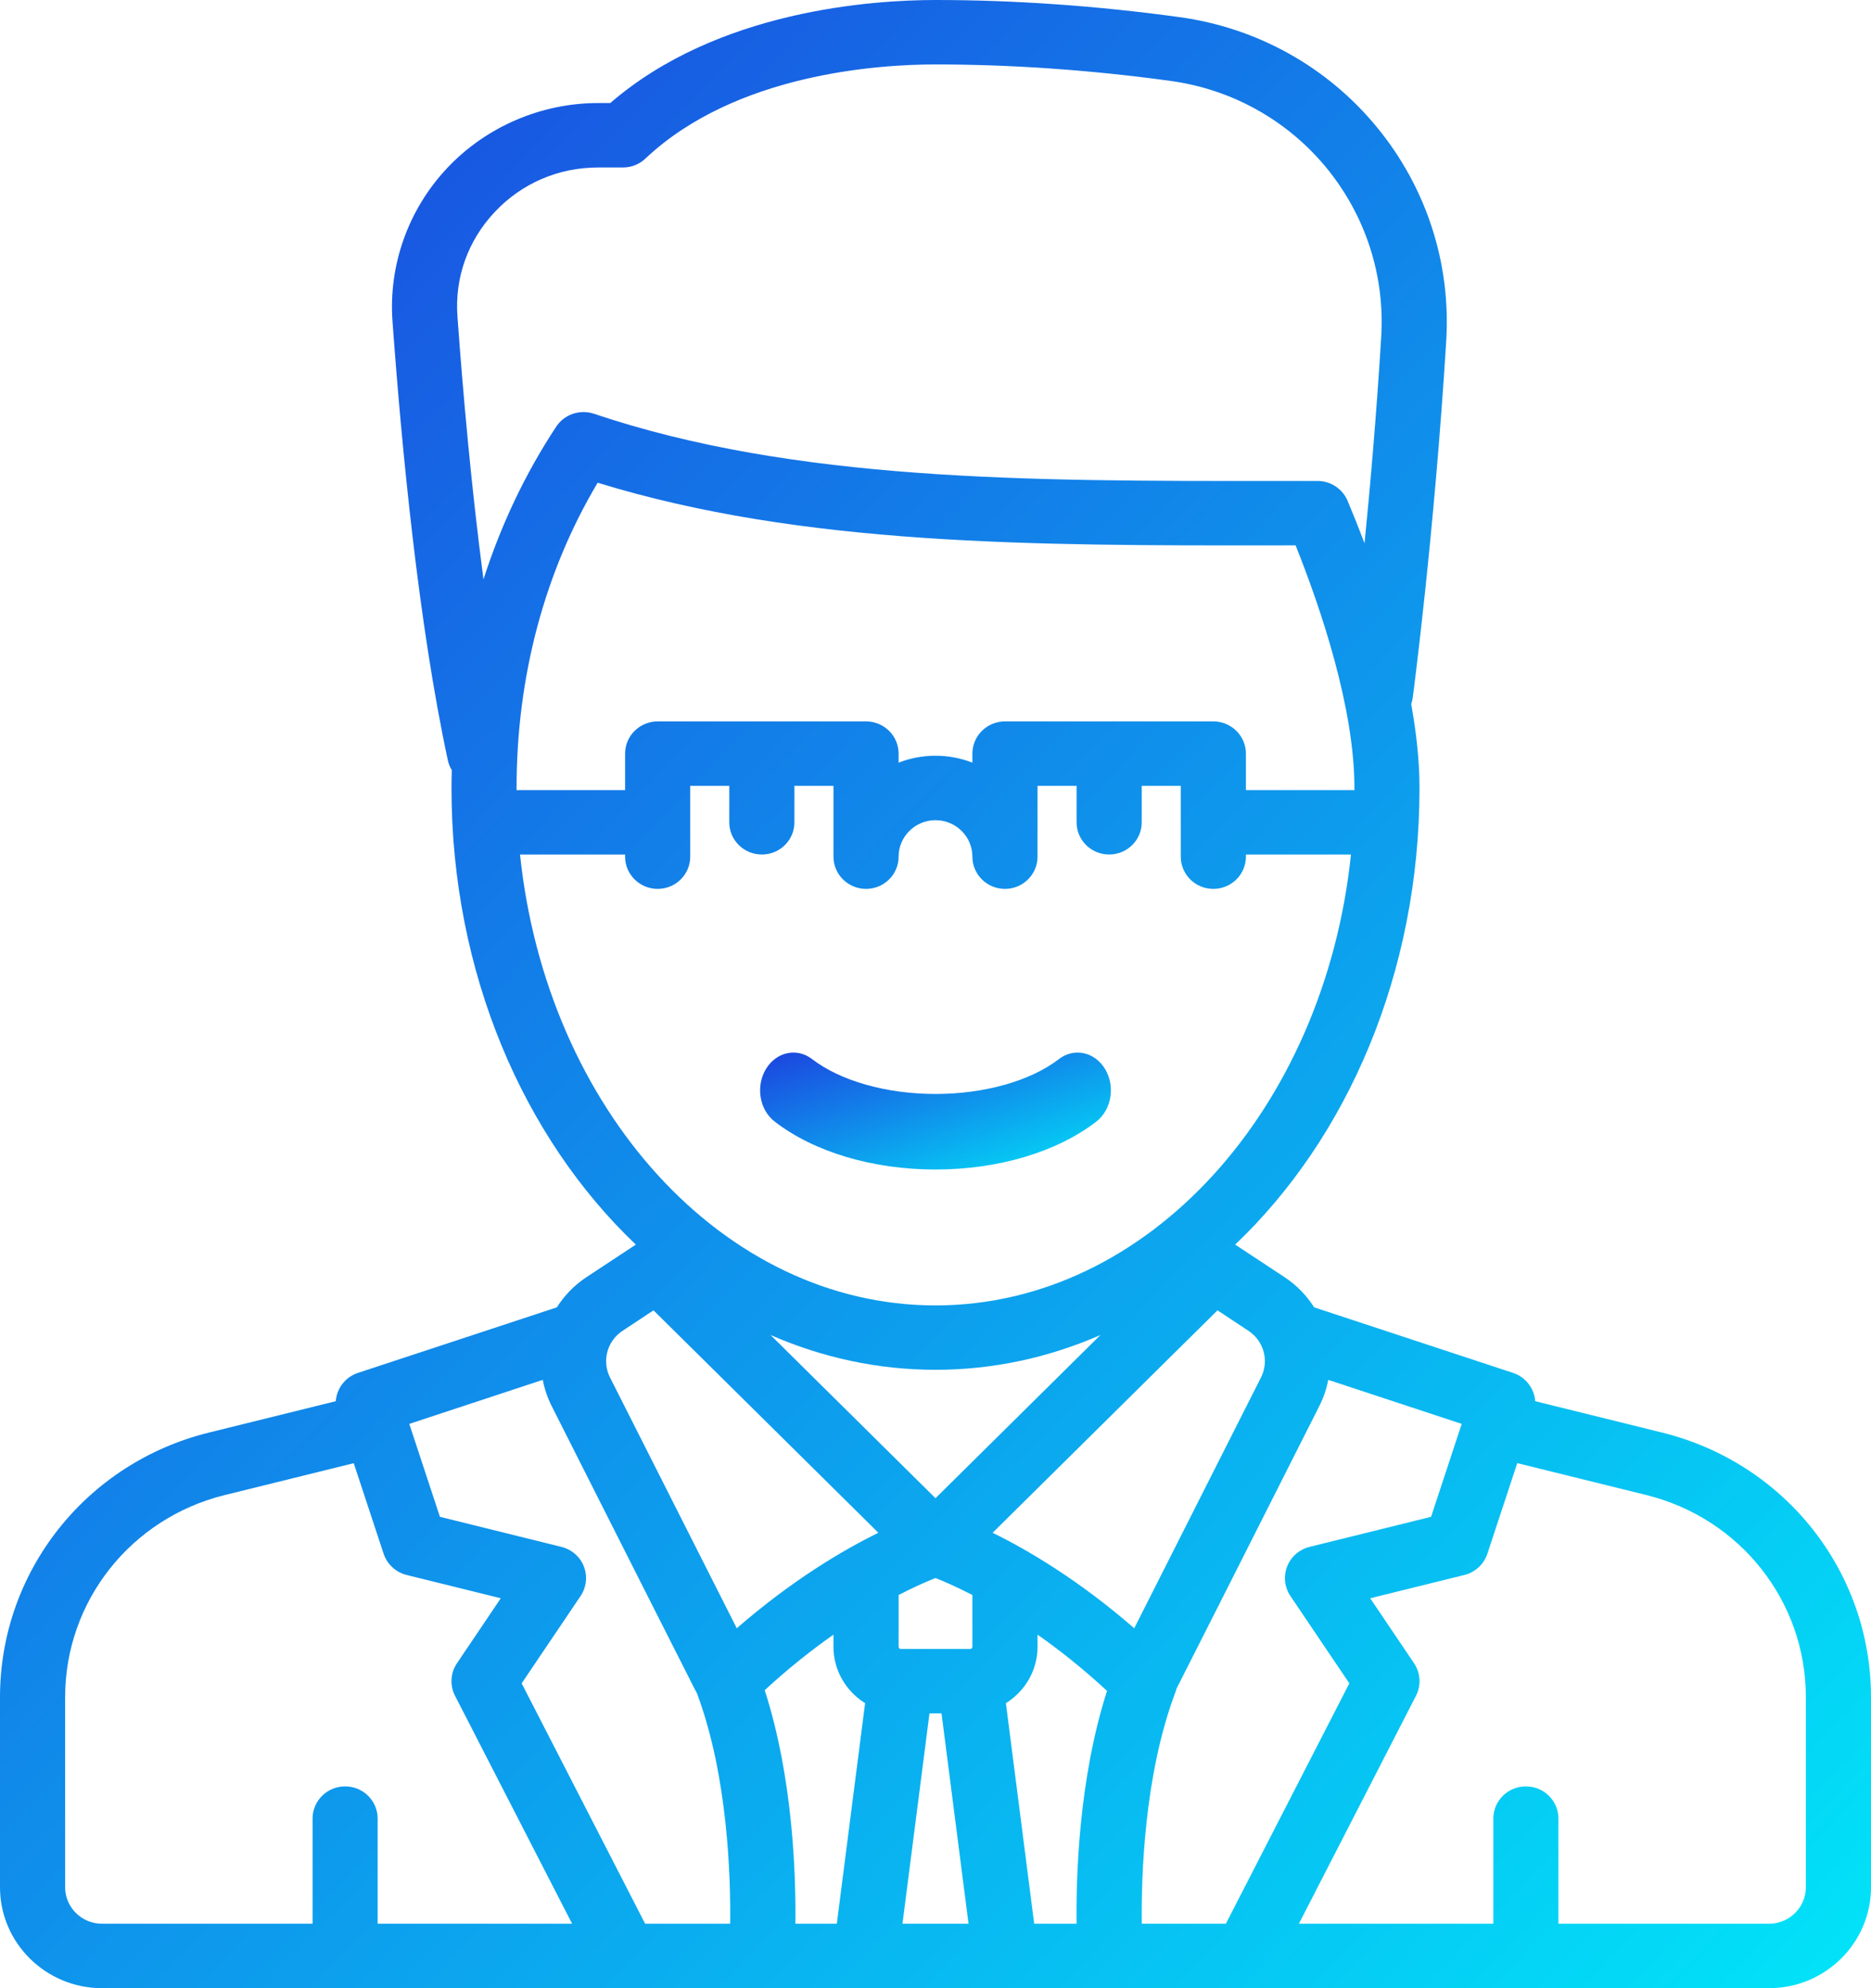 <?xml version="1.0" encoding="UTF-8"?>
<svg width="32px" height="34px" viewBox="0 0 32 34" version="1.1" xmlns="http://www.w3.org/2000/svg" xmlns:xlink="http://www.w3.org/1999/xlink">
    <!-- Generator: Sketch 49.3 (51167) - http://www.bohemiancoding.com/sketch -->
    <title>lawyer</title>
    <desc>Created with Sketch.</desc>
    <defs>
        <linearGradient x1="0%" y1="0%" x2="100%" y2="100%" id="linearGradient-1">
            <stop stop-color="#1D3EDE" offset="0%"></stop>
            <stop stop-color="#01E4F8" offset="100%"></stop>
        </linearGradient>
    </defs>
    <g id="Design" stroke="none" stroke-width="1" fill="none" fill-rule="evenodd">
        <g id="Основной-концепт" transform="translate(-1323, -1483)" fill="url(#linearGradient-1)" fill-rule="nonzero">
            <g id="Частным-лицам" transform="translate(404, 1400)">
                <g id="Group-8-Copy-3" transform="translate(760, 56)">
                    <g id="Group-5-Copy">
                        <g id="registration" transform="translate(159, 27)">
                            <g id="piggy-bank">
                                <g id="company">
                                    <g id="lawyer">
                                        <path d="M28.429,24.499 L26.257,23.962 C26.241,23.746 26.098,23.551 25.878,23.478 L22.476,22.357 C22.349,22.157 22.18,21.979 21.97,21.841 L21.125,21.284 C23.044,19.46 24.278,16.638 24.278,13.475 C24.278,13.014 24.224,12.53 24.136,12.042 C24.148,12.007 24.157,11.97 24.162,11.932 C24.166,11.904 24.531,9.145 24.735,5.831 C24.817,4.503 24.396,3.206 23.551,2.177 C22.704,1.145 21.505,0.476 20.175,0.293 C18.76,0.099 17.355,0 16,0 C14.922,0 12.271,0.175 10.438,1.762 L10.231,1.762 C9.254,1.762 8.312,2.168 7.647,2.875 C6.984,3.579 6.643,4.534 6.713,5.493 C6.868,7.636 7.158,10.678 7.66,13.003 C7.673,13.063 7.696,13.119 7.727,13.17 C7.724,13.271 7.722,13.373 7.722,13.475 C7.722,16.638 8.956,19.46 10.875,21.284 L10.03,21.841 C9.82,21.979 9.651,22.157 9.524,22.357 L6.122,23.478 C5.902,23.551 5.759,23.746 5.743,23.962 L3.571,24.499 C1.469,25.019 0,26.879 0,29.023 L0,32.274 C0,33.226 0.783,34 1.745,34 L30.255,34 C31.217,34 32,33.226 32,32.274 L32,29.023 C32,26.879 30.531,25.019 28.429,24.499 Z M22.07,27.293 L23.078,28.787 L20.966,32.898 L19.528,32.898 C19.518,32.099 19.567,30.36 20.102,28.942 C20.11,28.921 20.116,28.9 20.121,28.879 C20.126,28.87 20.131,28.861 20.135,28.852 L21,27.143 C21.52,26.113 22.145,24.876 22.563,24.048 C22.637,23.902 22.688,23.751 22.717,23.597 L25,24.35 L24.476,25.939 L22.399,26.453 C22.223,26.496 22.08,26.621 22.014,26.788 C21.949,26.955 21.97,27.144 22.07,27.293 Z M17.688,32.898 L17.204,29.126 C17.528,28.924 17.745,28.568 17.745,28.162 L17.745,27.954 C18.115,28.213 18.518,28.531 18.934,28.916 C18.452,30.415 18.403,32.077 18.413,32.898 L17.688,32.898 Z M13.603,32.898 C13.614,32.075 13.564,30.407 13.079,28.904 C13.491,28.524 13.889,28.211 14.255,27.954 L14.255,28.162 C14.255,28.568 14.472,28.924 14.796,29.126 L14.312,32.898 L13.603,32.898 Z M16,26.986 C16.138,27.04 16.355,27.134 16.631,27.276 L16.631,28.162 C16.631,28.182 16.614,28.199 16.594,28.199 L15.406,28.199 C15.386,28.199 15.369,28.182 15.369,28.162 L15.369,27.276 C15.645,27.133 15.863,27.04 16,26.986 Z M15.897,29.3 L16.103,29.3 L16.565,32.898 L15.435,32.898 L15.897,29.3 Z M21.567,23.556 C20.532,25.605 19.794,27.066 19.399,27.845 C18.444,27.015 17.574,26.505 16.977,26.212 L20.823,22.408 L21.352,22.758 C21.617,22.932 21.709,23.275 21.567,23.556 Z M23.128,13.512 L21.309,13.512 L21.309,12.888 C21.309,12.584 21.059,12.337 20.752,12.337 L17.188,12.337 C16.88,12.337 16.631,12.584 16.631,12.888 L16.631,13.042 C16.435,12.966 16.223,12.924 16,12.924 C15.777,12.924 15.565,12.966 15.369,13.042 L15.369,12.888 C15.369,12.584 15.12,12.337 14.812,12.337 L11.248,12.337 C10.941,12.337 10.691,12.584 10.691,12.888 L10.691,13.512 L8.872,13.512 C8.86,13.512 8.848,13.513 8.836,13.514 C8.836,13.501 8.835,13.488 8.835,13.475 C8.835,11.574 9.314,9.779 10.222,8.255 C13.727,9.333 17.659,9.33 21.814,9.327 L22.159,9.326 C22.586,10.396 23.165,12.097 23.165,13.475 C23.165,13.488 23.164,13.501 23.164,13.514 C23.152,13.513 23.14,13.512 23.128,13.512 Z M7.824,5.414 C7.775,4.749 8.002,4.114 8.462,3.625 C8.924,3.134 9.552,2.864 10.231,2.864 L10.654,2.864 C10.797,2.864 10.935,2.81 11.038,2.712 C12.581,1.258 15.022,1.102 16,1.102 C17.304,1.102 18.657,1.197 20.022,1.384 C21.071,1.528 22.018,2.057 22.687,2.871 C23.355,3.686 23.688,4.713 23.623,5.764 C23.543,7.074 23.437,8.295 23.338,9.291 C23.241,9.035 23.143,8.79 23.048,8.564 C22.961,8.359 22.759,8.225 22.534,8.225 L21.813,8.225 C17.587,8.229 13.594,8.232 10.159,7.076 C9.918,6.995 9.652,7.086 9.513,7.296 C8.983,8.1 8.567,8.978 8.269,9.908 C8.06,8.326 7.917,6.705 7.824,5.414 Z M8.894,14.613 L10.691,14.613 L10.691,14.65 C10.691,14.954 10.941,15.201 11.248,15.201 C11.556,15.201 11.805,14.954 11.805,14.65 L11.805,13.438 L12.473,13.438 L12.473,14.063 C12.473,14.367 12.723,14.613 13.03,14.613 C13.338,14.613 13.587,14.367 13.587,14.063 L13.587,13.438 L14.255,13.438 L14.255,14.65 C14.255,14.954 14.505,15.201 14.812,15.201 C15.12,15.201 15.369,14.954 15.369,14.65 C15.369,14.306 15.652,14.026 16,14.026 C16.348,14.026 16.631,14.306 16.631,14.65 C16.631,14.954 16.88,15.201 17.188,15.201 C17.495,15.201 17.745,14.954 17.745,14.65 L17.745,13.438 L18.413,13.438 L18.413,14.063 C18.413,14.367 18.662,14.613 18.97,14.613 C19.277,14.613 19.527,14.367 19.527,14.063 L19.527,13.438 L20.195,13.438 L20.195,14.65 C20.195,14.954 20.444,15.201 20.752,15.201 C21.059,15.201 21.309,14.954 21.309,14.65 L21.309,14.613 L23.106,14.613 C22.652,18.957 19.638,22.324 16,22.324 C12.362,22.324 9.348,18.957 8.894,14.613 Z M16,23.425 C16.99,23.425 17.94,23.215 18.821,22.83 L16,25.621 L13.179,22.83 C14.06,23.215 15.01,23.425 16,23.425 Z M10.648,22.758 L11.177,22.408 L15.023,26.212 C14.426,26.505 13.556,27.015 12.601,27.845 C12.199,27.051 11.446,25.562 10.433,23.556 C10.291,23.275 10.383,22.932 10.648,22.758 Z M9.283,23.597 C9.312,23.751 9.363,23.902 9.437,24.048 C9.855,24.876 10.48,26.113 11,27.143 L11.865,28.852 C11.884,28.889 11.902,28.925 11.921,28.959 C12.449,30.37 12.498,32.101 12.488,32.898 L11.034,32.898 L8.922,28.787 L9.93,27.293 C10.03,27.144 10.051,26.955 9.986,26.788 C9.921,26.621 9.777,26.496 9.601,26.453 L7.524,25.939 L7,24.35 L9.283,23.597 Z M1.114,32.274 L1.114,29.023 C1.114,27.386 2.235,25.965 3.841,25.568 L6.05,25.022 L6.561,26.57 C6.621,26.751 6.77,26.888 6.956,26.934 L8.565,27.332 L7.815,28.444 C7.704,28.609 7.691,28.822 7.782,28.999 L9.785,32.898 L6.459,32.898 L6.459,31.099 C6.459,30.795 6.21,30.549 5.903,30.549 C5.595,30.549 5.346,30.795 5.346,31.099 L5.346,32.898 L1.745,32.898 C1.397,32.898 1.114,32.618 1.114,32.274 Z M30.886,32.274 C30.886,32.618 30.603,32.898 30.255,32.898 L26.654,32.898 L26.654,31.099 C26.654,30.795 26.405,30.549 26.097,30.549 C25.79,30.549 25.541,30.795 25.541,31.099 L25.541,32.898 L22.215,32.898 L24.218,28.999 C24.309,28.821 24.296,28.609 24.185,28.444 L23.435,27.332 L25.045,26.934 C25.23,26.888 25.379,26.751 25.439,26.57 L25.95,25.021 L28.159,25.567 C29.765,25.965 30.886,27.385 30.886,29.023 L30.886,32.274 L30.886,32.274 Z" id="Shape"></path>
                                        <path d="M13.249,19.18 C13.924,19.701 14.927,20 16,20 C17.073,20 18.076,19.701 18.751,19.18 C19.011,18.979 19.078,18.578 18.901,18.283 C18.724,17.988 18.37,17.911 18.11,18.112 C17.626,18.485 16.837,18.708 16,18.708 C15.162,18.708 14.374,18.485 13.89,18.112 C13.63,17.911 13.276,17.988 13.099,18.283 C12.922,18.578 12.989,18.979 13.249,19.18 Z" id="Shape"></path>
                                    </g>
                                </g>
                            </g>
                        </g>
                    </g>
                </g>
            </g>
        </g>
    </g>
</svg>